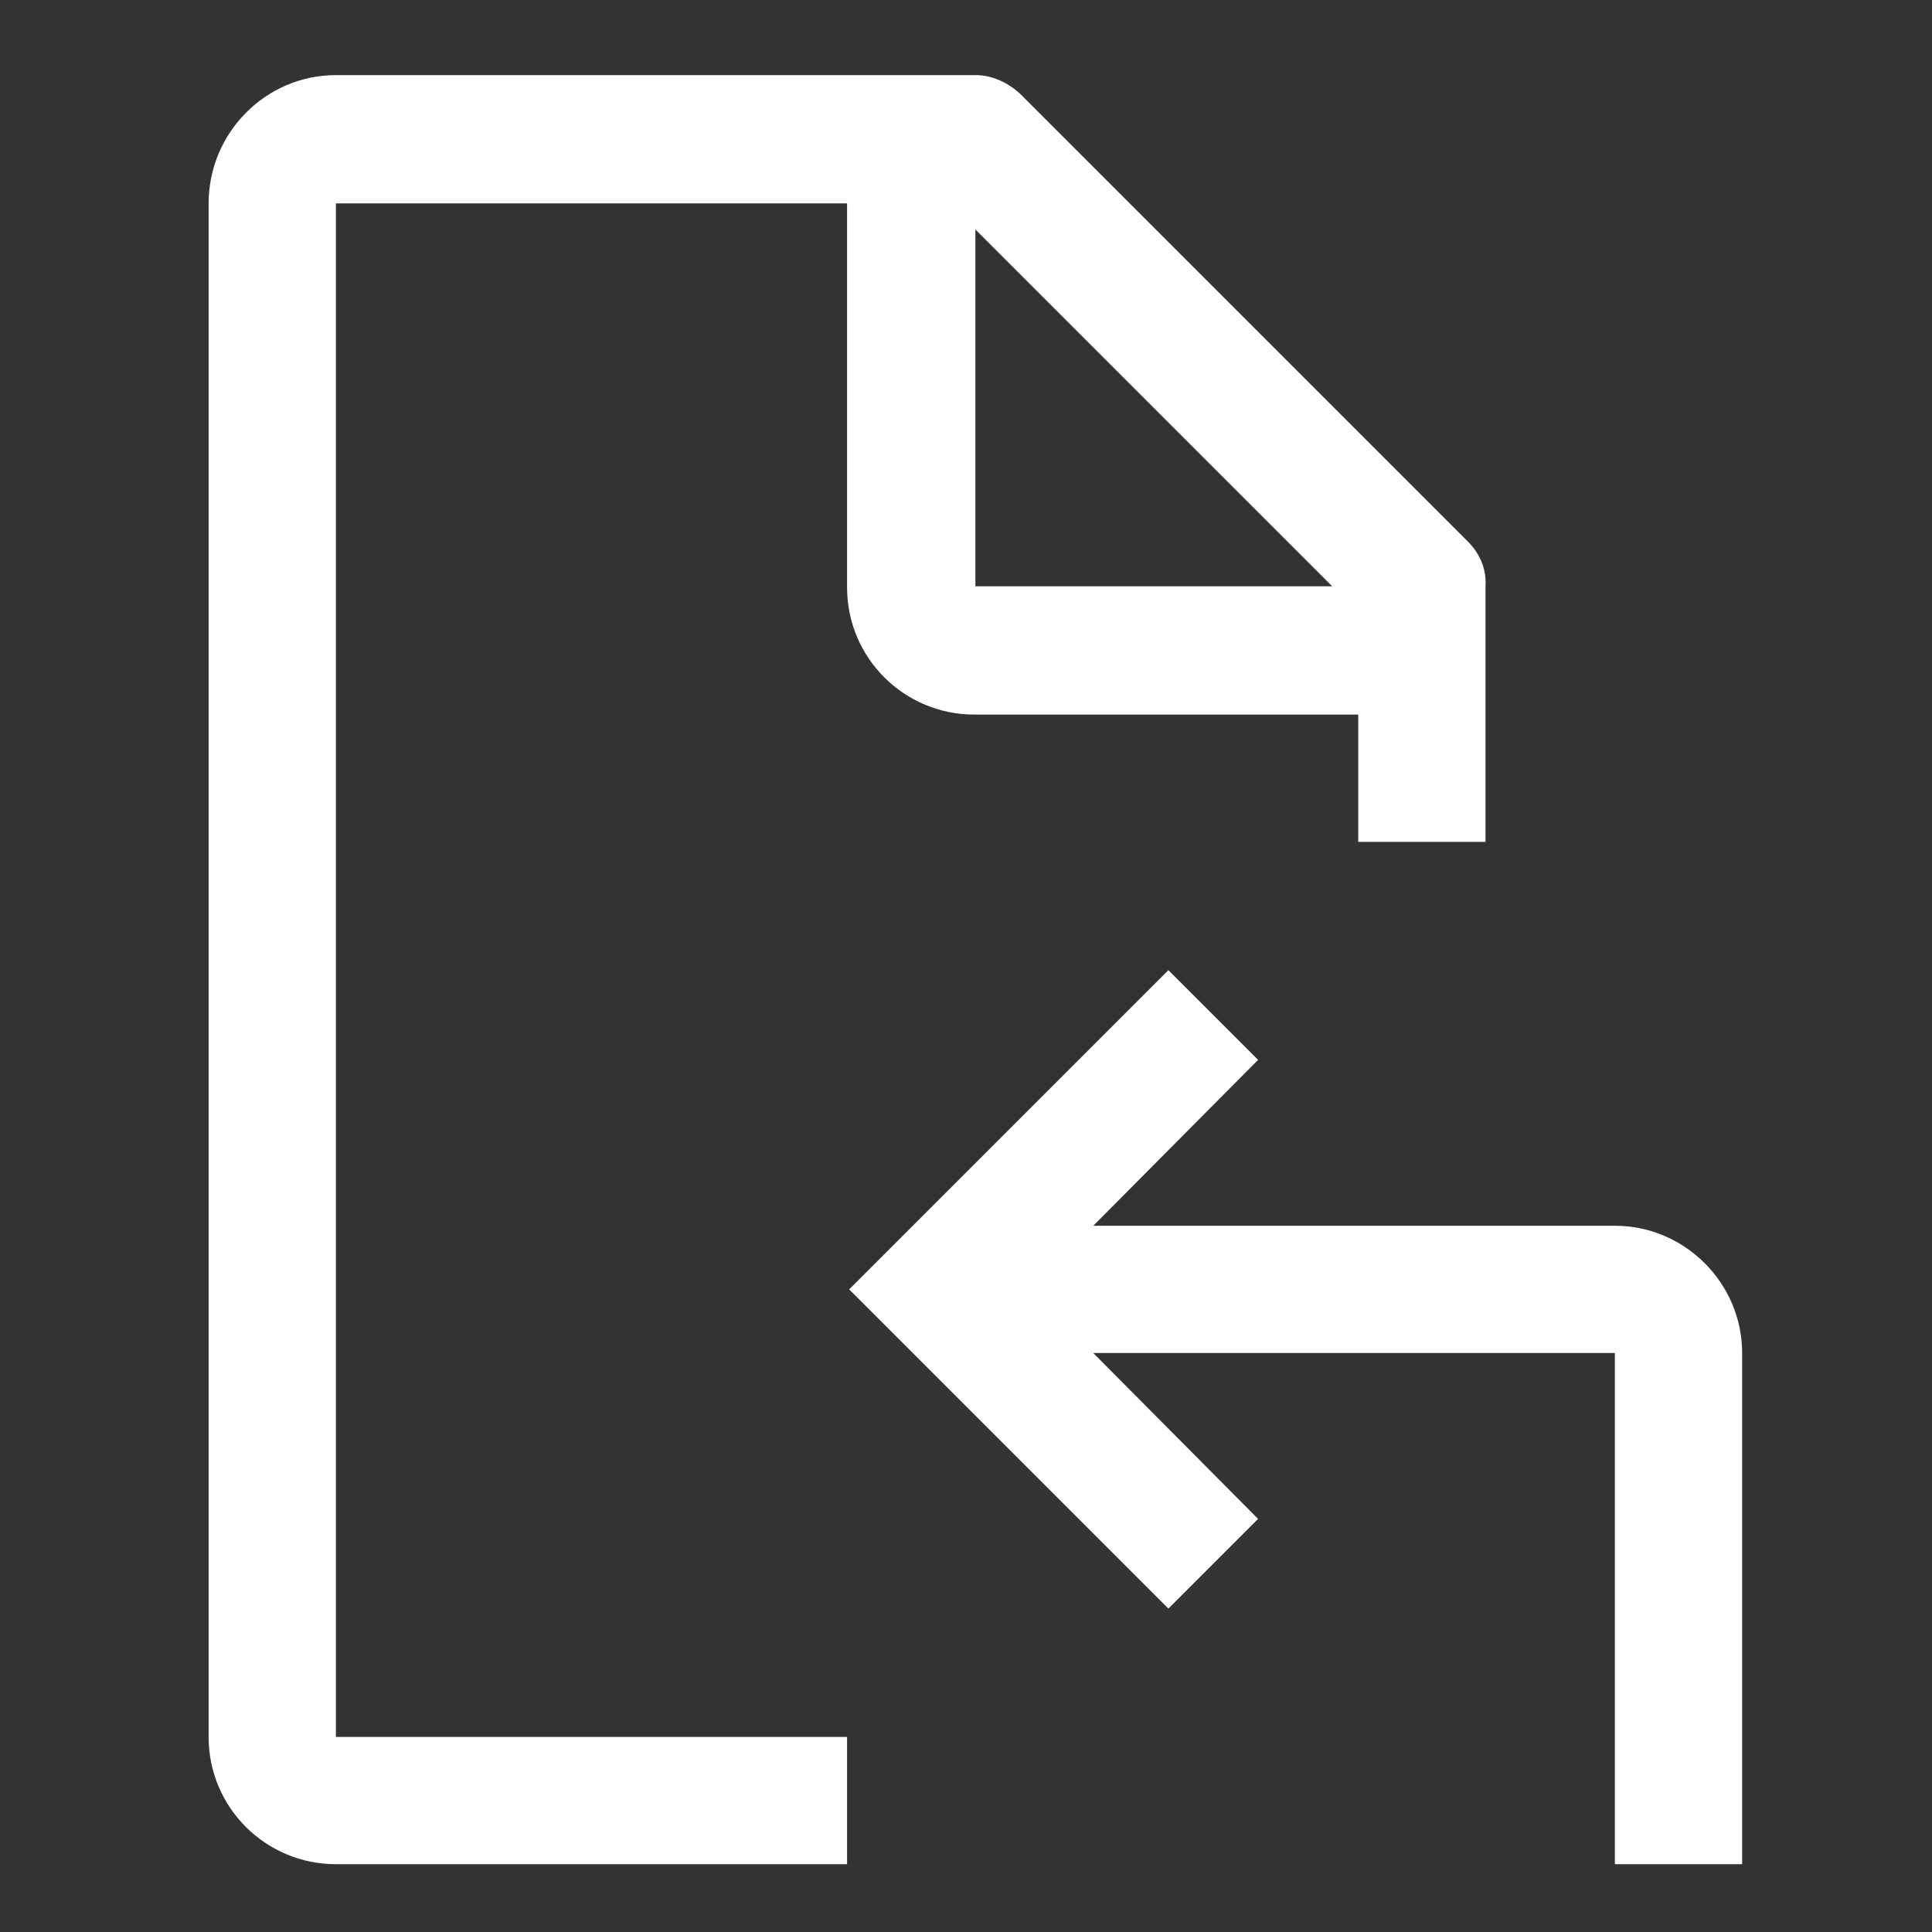<?xml version="1.0" encoding="utf-8"?>
<!-- Generator: Adobe Illustrator 27.8.1, SVG Export Plug-In . SVG Version: 6.00 Build 0)  -->
<svg version="1.1" id="Ebene_1" xmlns="http://www.w3.org/2000/svg" xmlns:xlink="http://www.w3.org/1999/xlink" x="0px" y="0px"
	 viewBox="0 0 185.2 185.2" style="enable-background:new 0 0 185.2 185.2;" xml:space="preserve"
	>
<rect x="0" y="0" width="185.2" height="185.2" fill="#333333" stroke="none"/>
<style type="text/css">
	.st0{fill:#FFFFFF;}
	.st1{fill:none;}
</style>
<path class="st0" d="M154.8,117.5h-50l15.8-15.9l-8.6-8.6l-30.6,30.6l30.6,30.6l8.6-8.6l-15.8-15.9h50v49H167v-49
	C167,123,161.5,117.5,154.8,117.5z"/>
<path class="st0" d="M140.7,51.9L97.8,9c-1.2-1.1-2.7-1.8-4.3-1.8H32.2C25.5,7.2,20,12.7,20,19.5v147c0,6.8,5.5,12.2,12.2,12.2h49
	v-12.2h-49v-147h49v36.8c0,6.8,5.5,12.2,12.2,12.2h36.8v12.2h12.2V56.2C142.5,54.6,141.9,53.1,140.7,51.9z M93.5,22l34.2,34.2H93.5
	V22z"/>
<rect id="_Transparent_Rectangle_" x="-4.5" y="-5" class="st1" width="196" height="196"/>
</svg>
